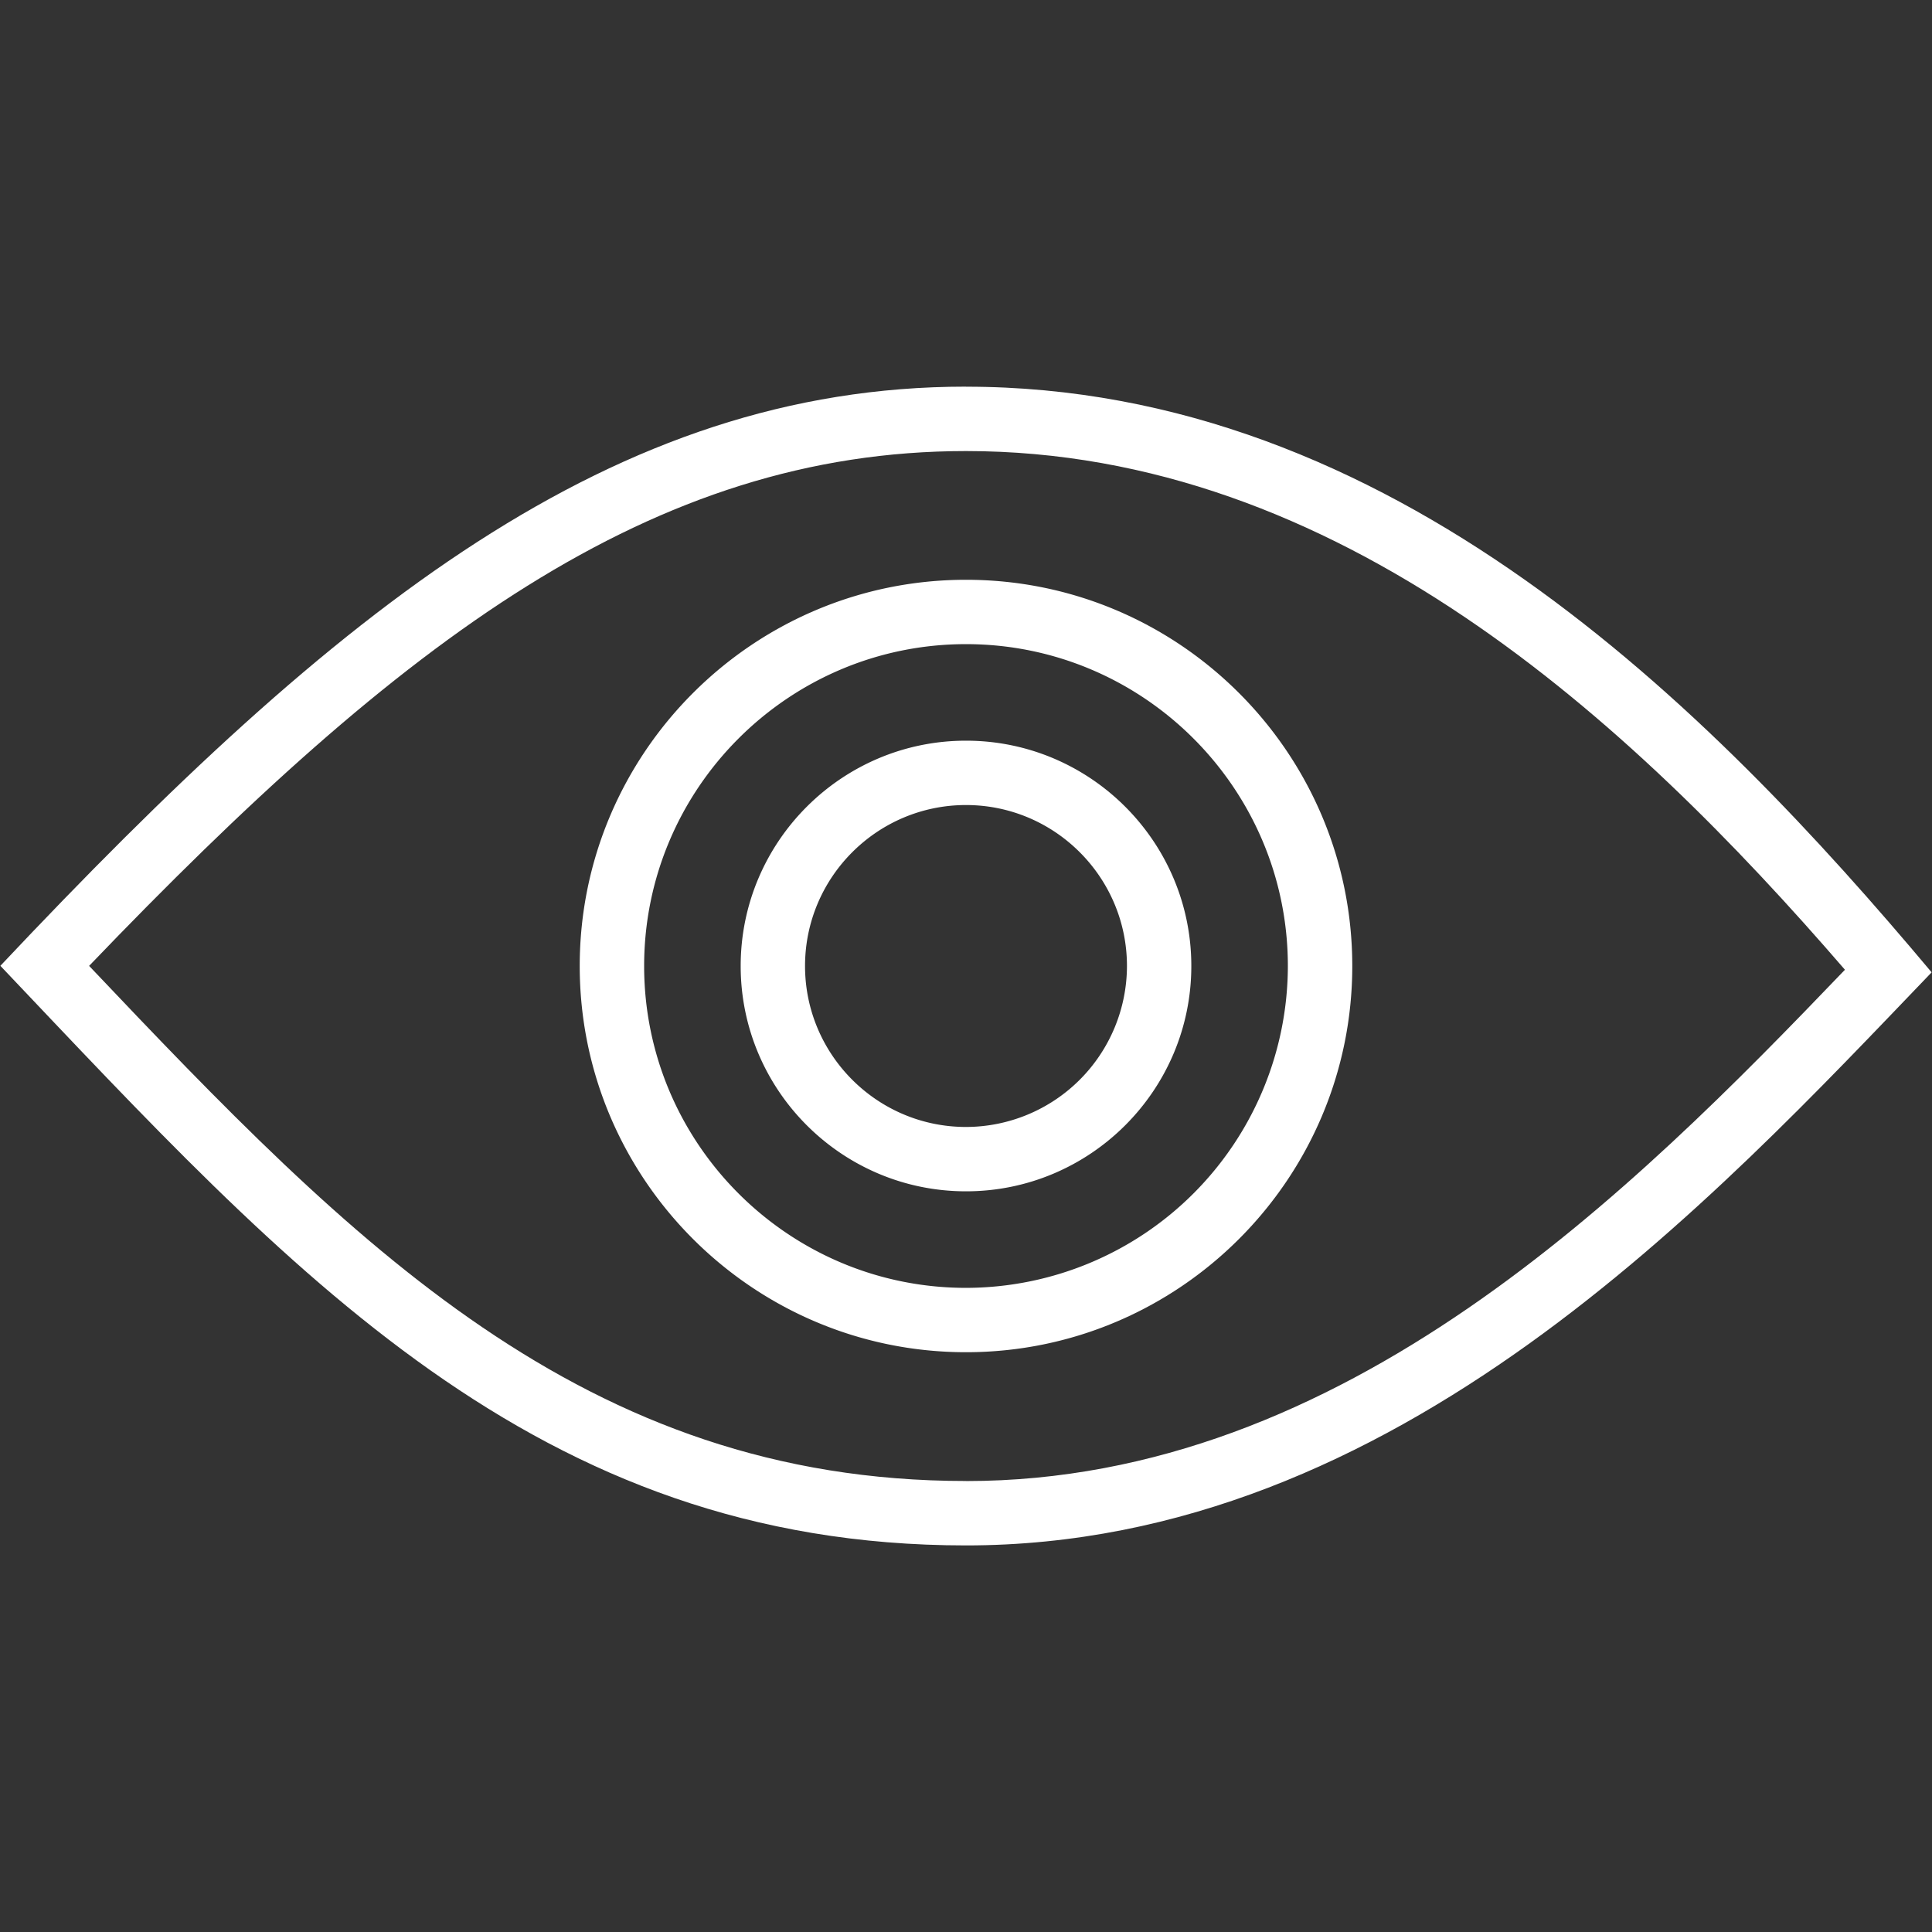 <svg xmlns="http://www.w3.org/2000/svg" fill="#fff" width="32" height="32"><rect width="100%" height="100%" fill="#333333" stroke="none"/><path d="M16 6.404c-5.847 0-10.404 3.66-15.994 9.593 4.816 5.073 8.857 9.6 15.994 9.6s12.382-5.73 15.994-9.492c-3.697-4.407-8.943-9.7-15.994-9.7zm0 18.126c-6.336 0-10.16-3.929-14.524-8.532C6.668 10.584 10.796 7.471 16 7.471c6.161 0 10.975 4.443 14.558 8.591-3.523 3.674-8.293 8.469-14.558 8.469z"/><path d="M16 9.603c-3.528 0-6.398 2.87-6.398 6.397s2.87 6.397 6.398 6.397 6.398-2.87 6.398-6.397S19.528 9.603 16 9.603zm0 11.728c-2.939 0-5.331-2.391-5.331-5.331s2.392-5.331 5.331-5.331S21.331 13.06 21.331 16A5.338 5.338 0 0116 21.331z"/><path d="M16 12.268c-2.058 0-3.732 1.674-3.732 3.732s1.674 3.732 3.732 3.732c2.058 0 3.732-1.674 3.732-3.732S18.058 12.268 16 12.268zm0 6.398c-1.47 0-2.666-1.196-2.666-2.666S14.53 13.334 16 13.334 18.666 14.53 18.666 16A2.67 2.67 0 0116 18.666z"/></svg>